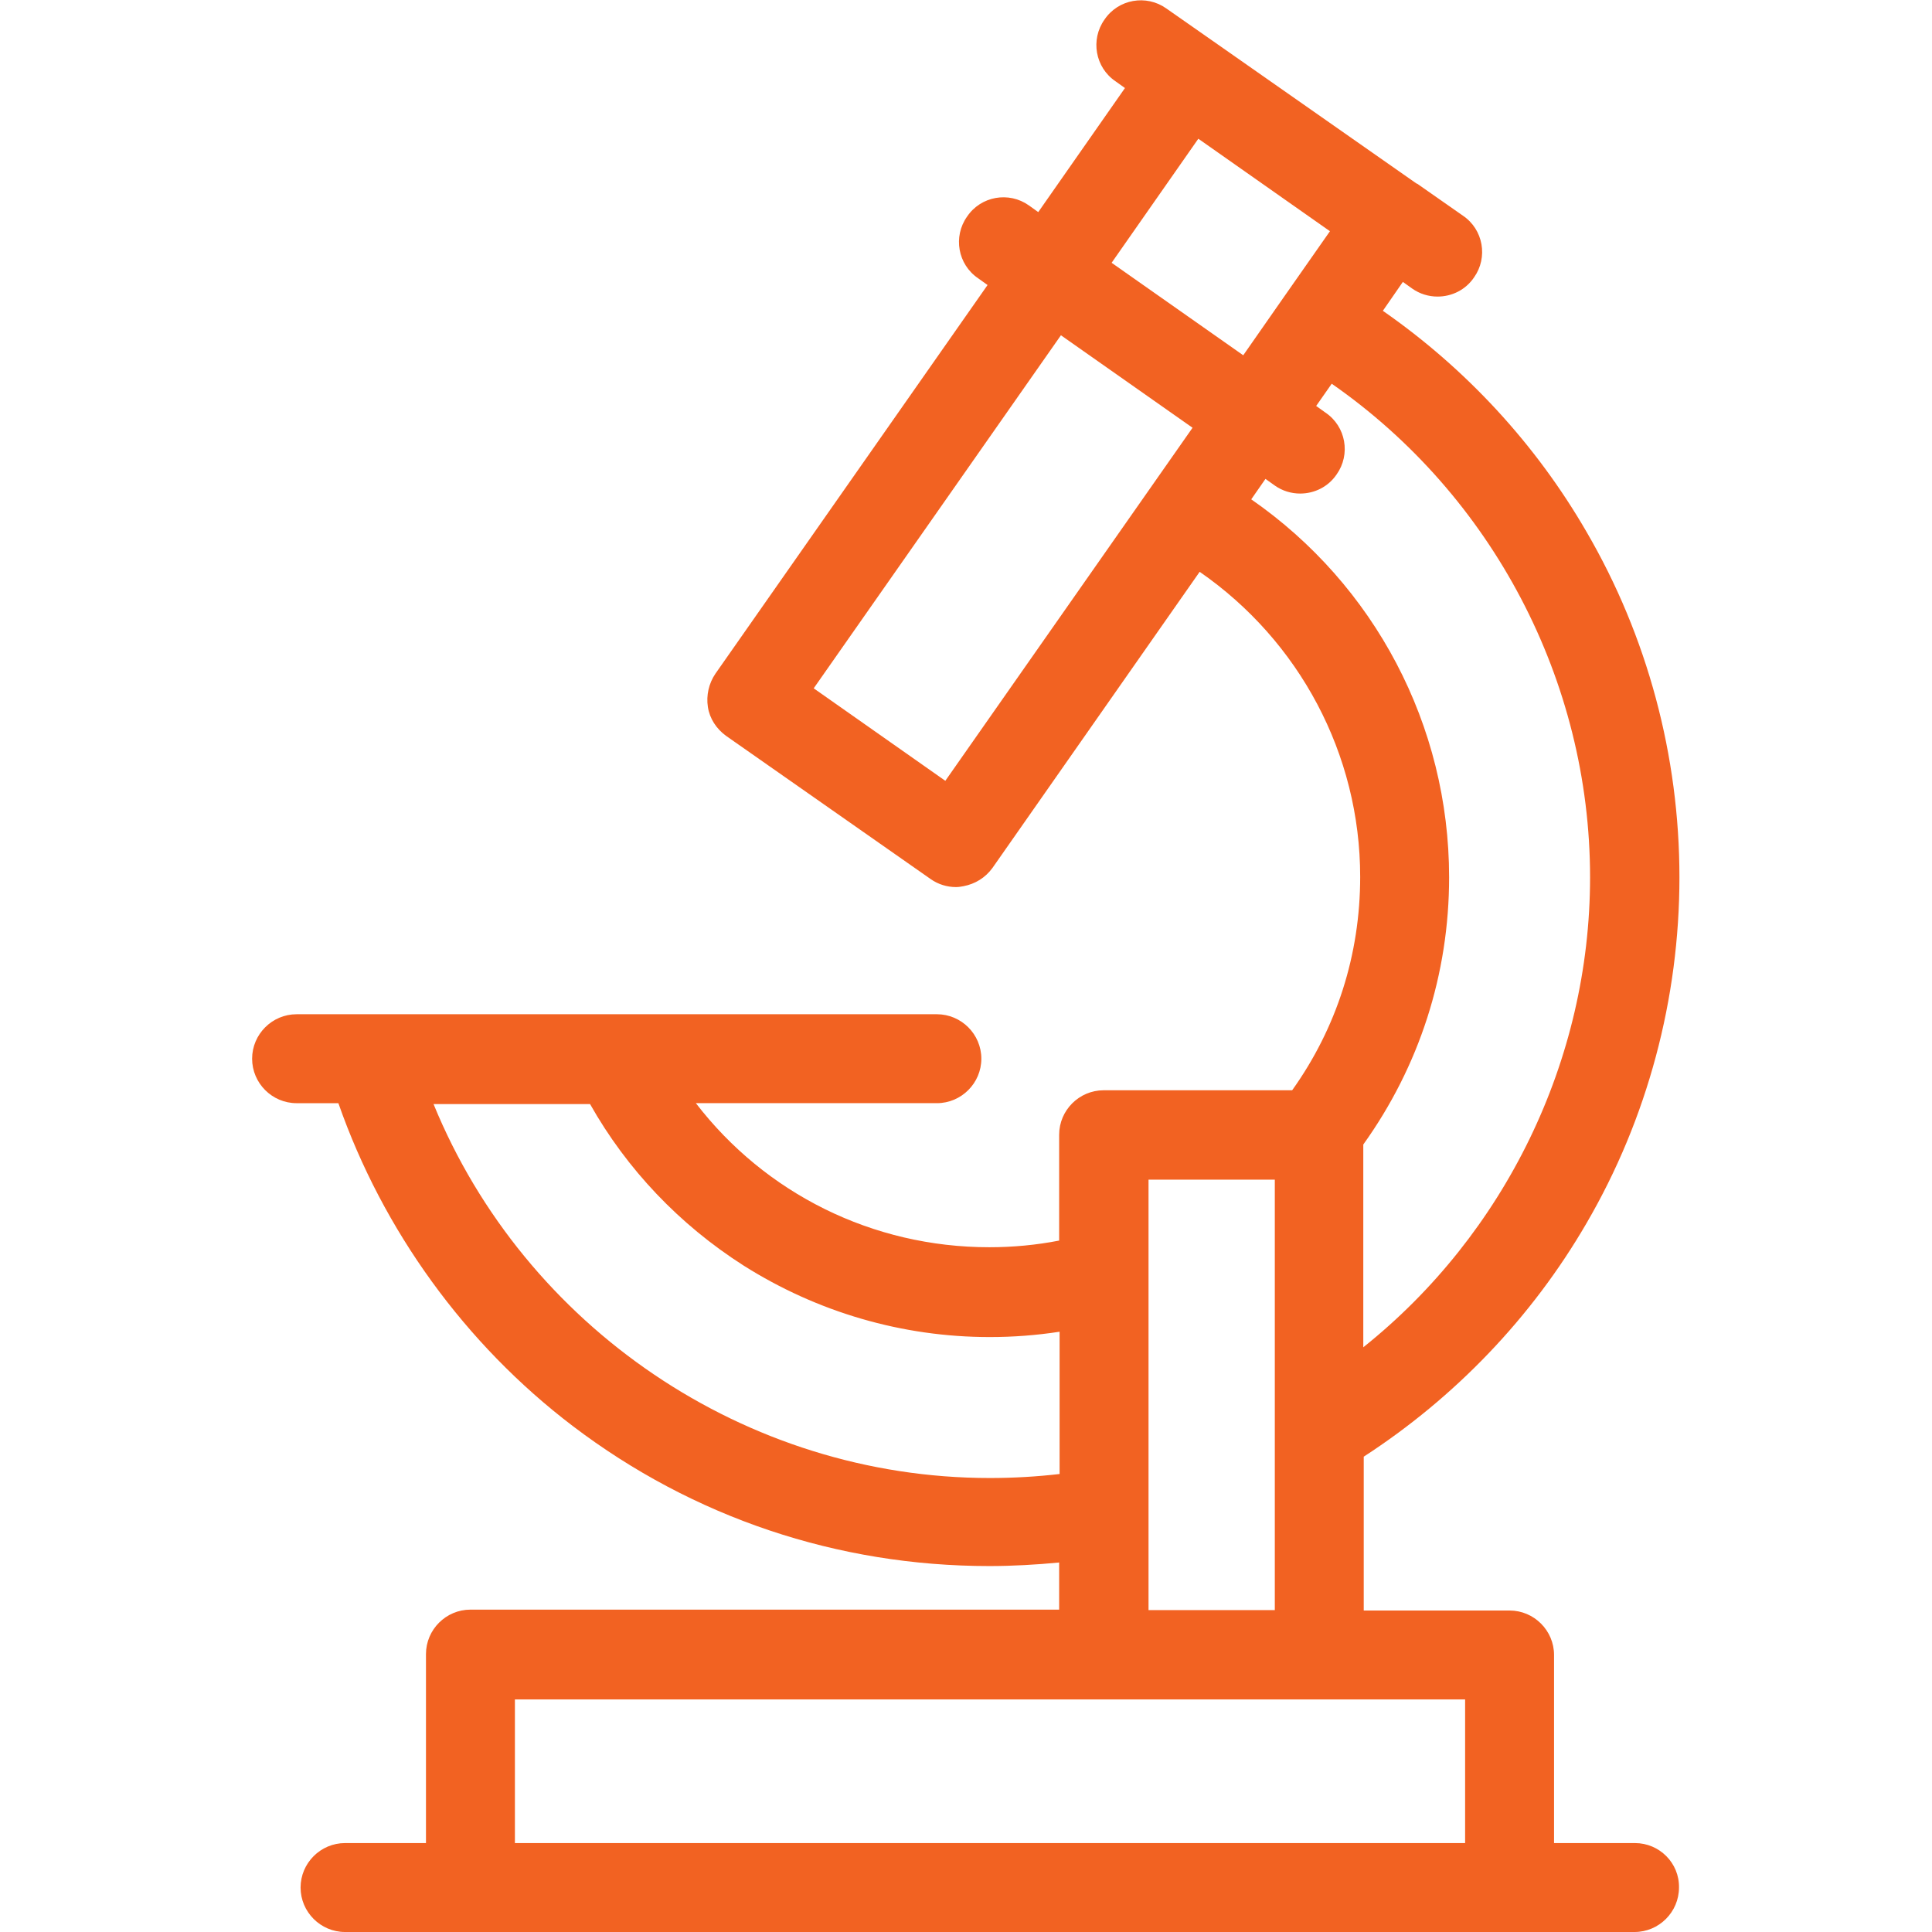 <?xml version="1.0" encoding="utf-8"?>
<!-- Generator: Adobe Illustrator 19.1.0, SVG Export Plug-In . SVG Version: 6.00 Build 0)  -->
<svg version="1.1" id="Capa_1" xmlns="http://www.w3.org/2000/svg" xmlns:xlink="http://www.w3.org/1999/xlink" x="0px" y="0px"
	 viewBox="-88 179.5 434.5 434.5" style="enable-background:new -88 179.5 434.5 434.5;" xml:space="preserve">
<style type="text/css">
	.st0{fill:#F26222;}
</style>
<path class="st0" d="M279.7,594h-18.2v-42.3c0-5.5-4.5-10-10-10h-32.8v-34.6c20.5-13.3,37.8-31.3,50.1-52.5
	c13.7-23.5,20.9-50.5,20.9-77.8c0-27.3-7.2-54.2-20.9-77.7c-11.4-19.7-27.1-36.7-45.8-49.7l4.5-6.5l2.1,1.5c1.7,1.2,3.7,1.8,5.7,1.8
	c3.2,0,6.3-1.5,8.2-4.3c3.2-4.5,2.1-10.8-2.5-13.9l-10.3-7.2c0,0,0,0-0.1,0l-46-32.2c0,0,0,0,0,0l-10.3-7.2
	c-4.5-3.2-10.8-2.1-13.9,2.5c-3.2,4.5-2.1,10.8,2.5,13.9l2.1,1.5l-19.5,27.9l-2.1-1.5c-4.5-3.2-10.8-2.1-13.9,2.5
	c-3.2,4.5-2.1,10.8,2.5,13.9l2.1,1.5L72.9,331c-1.5,2.2-2.1,4.9-1.7,7.5s1.9,4.9,4.1,6.5l46,32.2c1.7,1.2,3.7,1.8,5.7,1.8
	c0.6,0,1.2-0.1,1.7-0.2c2.6-0.5,4.9-1.9,6.5-4.1l46.6-66.6c22.4,15.5,36.1,41,36.1,68.6c0,17.5-5.3,34-15.3,48h-42.4
	c-5.5,0-10,4.5-10,10v23.8c-5.1,1-10.4,1.5-15.7,1.5c-26.3,0-50.4-12.1-66-32.4h54.2c5.5,0,10-4.5,10-10s-4.5-10-10-10H50.8H-4.6
	h-16.7c-5.5,0-10,4.5-10,10s4.5,10,10,10h9.4c10,28.6,28.5,54.2,52.7,72.6c27.1,20.6,59.6,31.5,93.7,31.5c5.2,0,10.5-0.3,15.7-0.8
	v10.6H17.8c-5.5,0-10,4.5-10,10V594h-18.2c-5.5,0-10,4.5-10,10c0,5.5,4.5,10,10,10h28.1c0,0,0,0,0,0h233.8c0,0,0,0,0,0h28.1
	c5.5,0,10-4.5,10-10C289.7,598.5,285.2,594,279.7,594z M181.5,210.7l29.6,20.8l-10.5,15c0,0,0,0,0,0l-9,12.9L162,238.6L181.5,210.7z
	 M124.6,355.1L95,334.3l55.6-79.4l29.6,20.8L124.6,355.1z M193.4,291.8l3.2-4.6l2.1,1.5c1.7,1.2,3.7,1.8,5.7,1.8
	c3.2,0,6.3-1.5,8.2-4.3c3.2-4.5,2.1-10.8-2.5-13.9l-2.1-1.5l3.5-5c36.1,25.1,58.1,66.8,58.1,111c0,41.2-19.2,80.3-51,105.7v-45.6
	c12.6-17.6,19.3-38.3,19.3-60.1C237.9,342.6,221.1,311,193.4,291.8z M134.6,511.9c-55,0-104.6-34-125.1-84.1h35.2
	c8.3,14.7,20.1,27.1,34.5,36.3c16.6,10.5,35.7,16.1,55.4,16.1c5.3,0,10.5-0.4,15.7-1.2v32C145.1,511.6,139.9,511.9,134.6,511.9z
	 M170.3,519.6v-53.1v-21.7h28.4v56.7v40.1h-28.4V519.6z M27.8,561.7h132.5h48.4h32.8V594H27.8V561.7z"/>
</svg>
